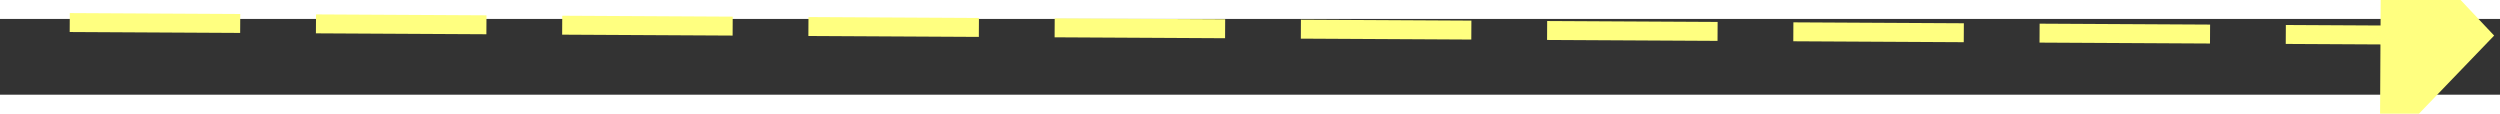 ﻿<?xml version="1.0" encoding="utf-8"?>
<svg version="1.1" xmlns:xlink="http://www.w3.org/1999/xlink" width="132px" height="6px" preserveAspectRatio="xMinYMid meet" viewBox="936 5607  132 4" xmlns="http://www.w3.org/2000/svg">
  <rect x="936" y="5607" width="132" height="4" fill="#333333" stroke="none"/>
  <g transform="matrix(-0.423 -0.906 0.906 -0.423 -3658.017 8887.586 )">
    <path d="M 1060 5615.8  L 1066 5609.5  L 1060 5603.2  L 1060 5615.8  Z " fill-rule="nonzero" fill="#ffff80" stroke="none" transform="matrix(-0.428 0.904 -0.904 -0.428 6499.905 7107.342 )" />
    <path d="M 938 5609.5  L 1061 5609.5  " stroke-width="1" stroke-dasharray="9,4" stroke="#ffff80" fill="none" transform="matrix(-0.428 0.904 -0.904 -0.428 6499.905 7107.342 )" />
  </g>
</svg>